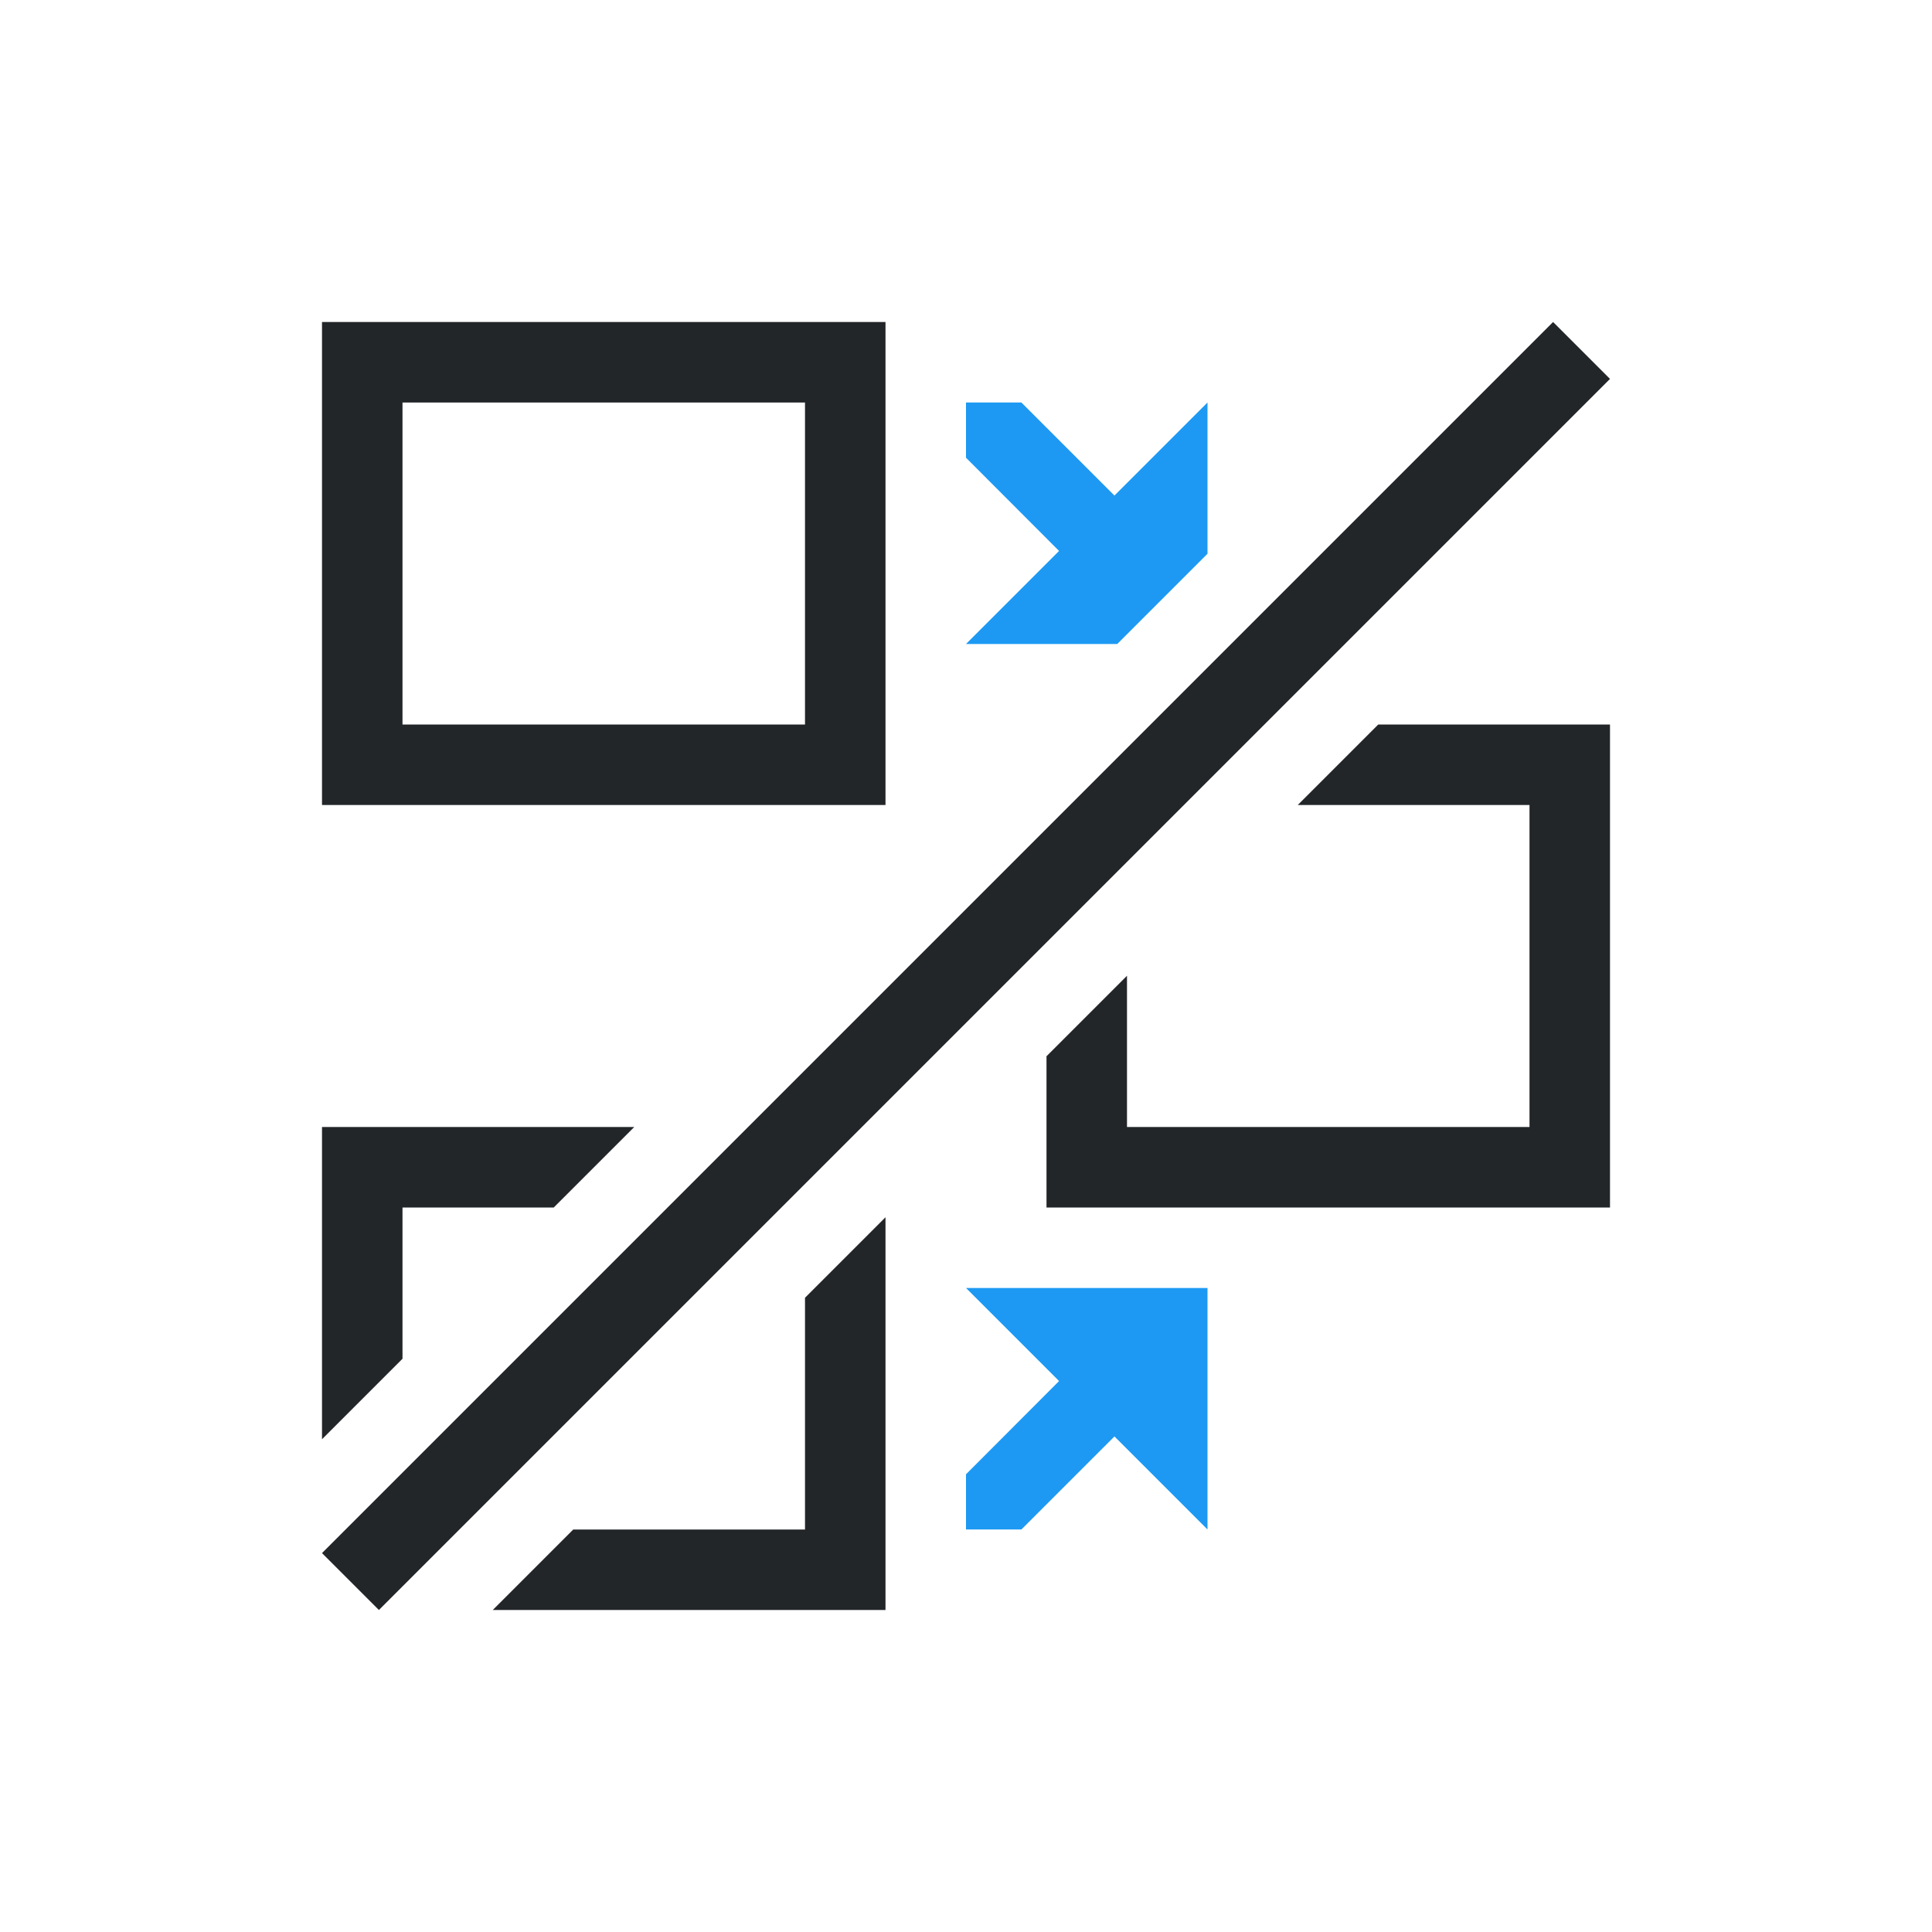 <svg viewBox="0 0 24 24" xmlns="http://www.w3.org/2000/svg"><path d="m12 5v.686l1.156 1.158-1.156 1.156h1.879l1.121-1.121v-1.879l-1.156 1.156-1.156-1.156zm0 11 1.156 1.156-1.156 1.158v.686h.688l1.156-1.156 1.156 1.156v-3z" fill="#1d99f3"/><path d="m4 4v6h7v-6zm15.293 0-15.293 15.293.707.707 15.293-15.293zm-14.293 1h5v4h-5zm12.121 4-1 1h2.879v4h-5v-1.879l-1 1v1.879h7v-6zm-13.121 5v3.879l1-1v-1.879h1.879l1-1zm7 1.121-1 1v2.879h-2.879l-1 1h4.879z" fill="#232629"/></svg>